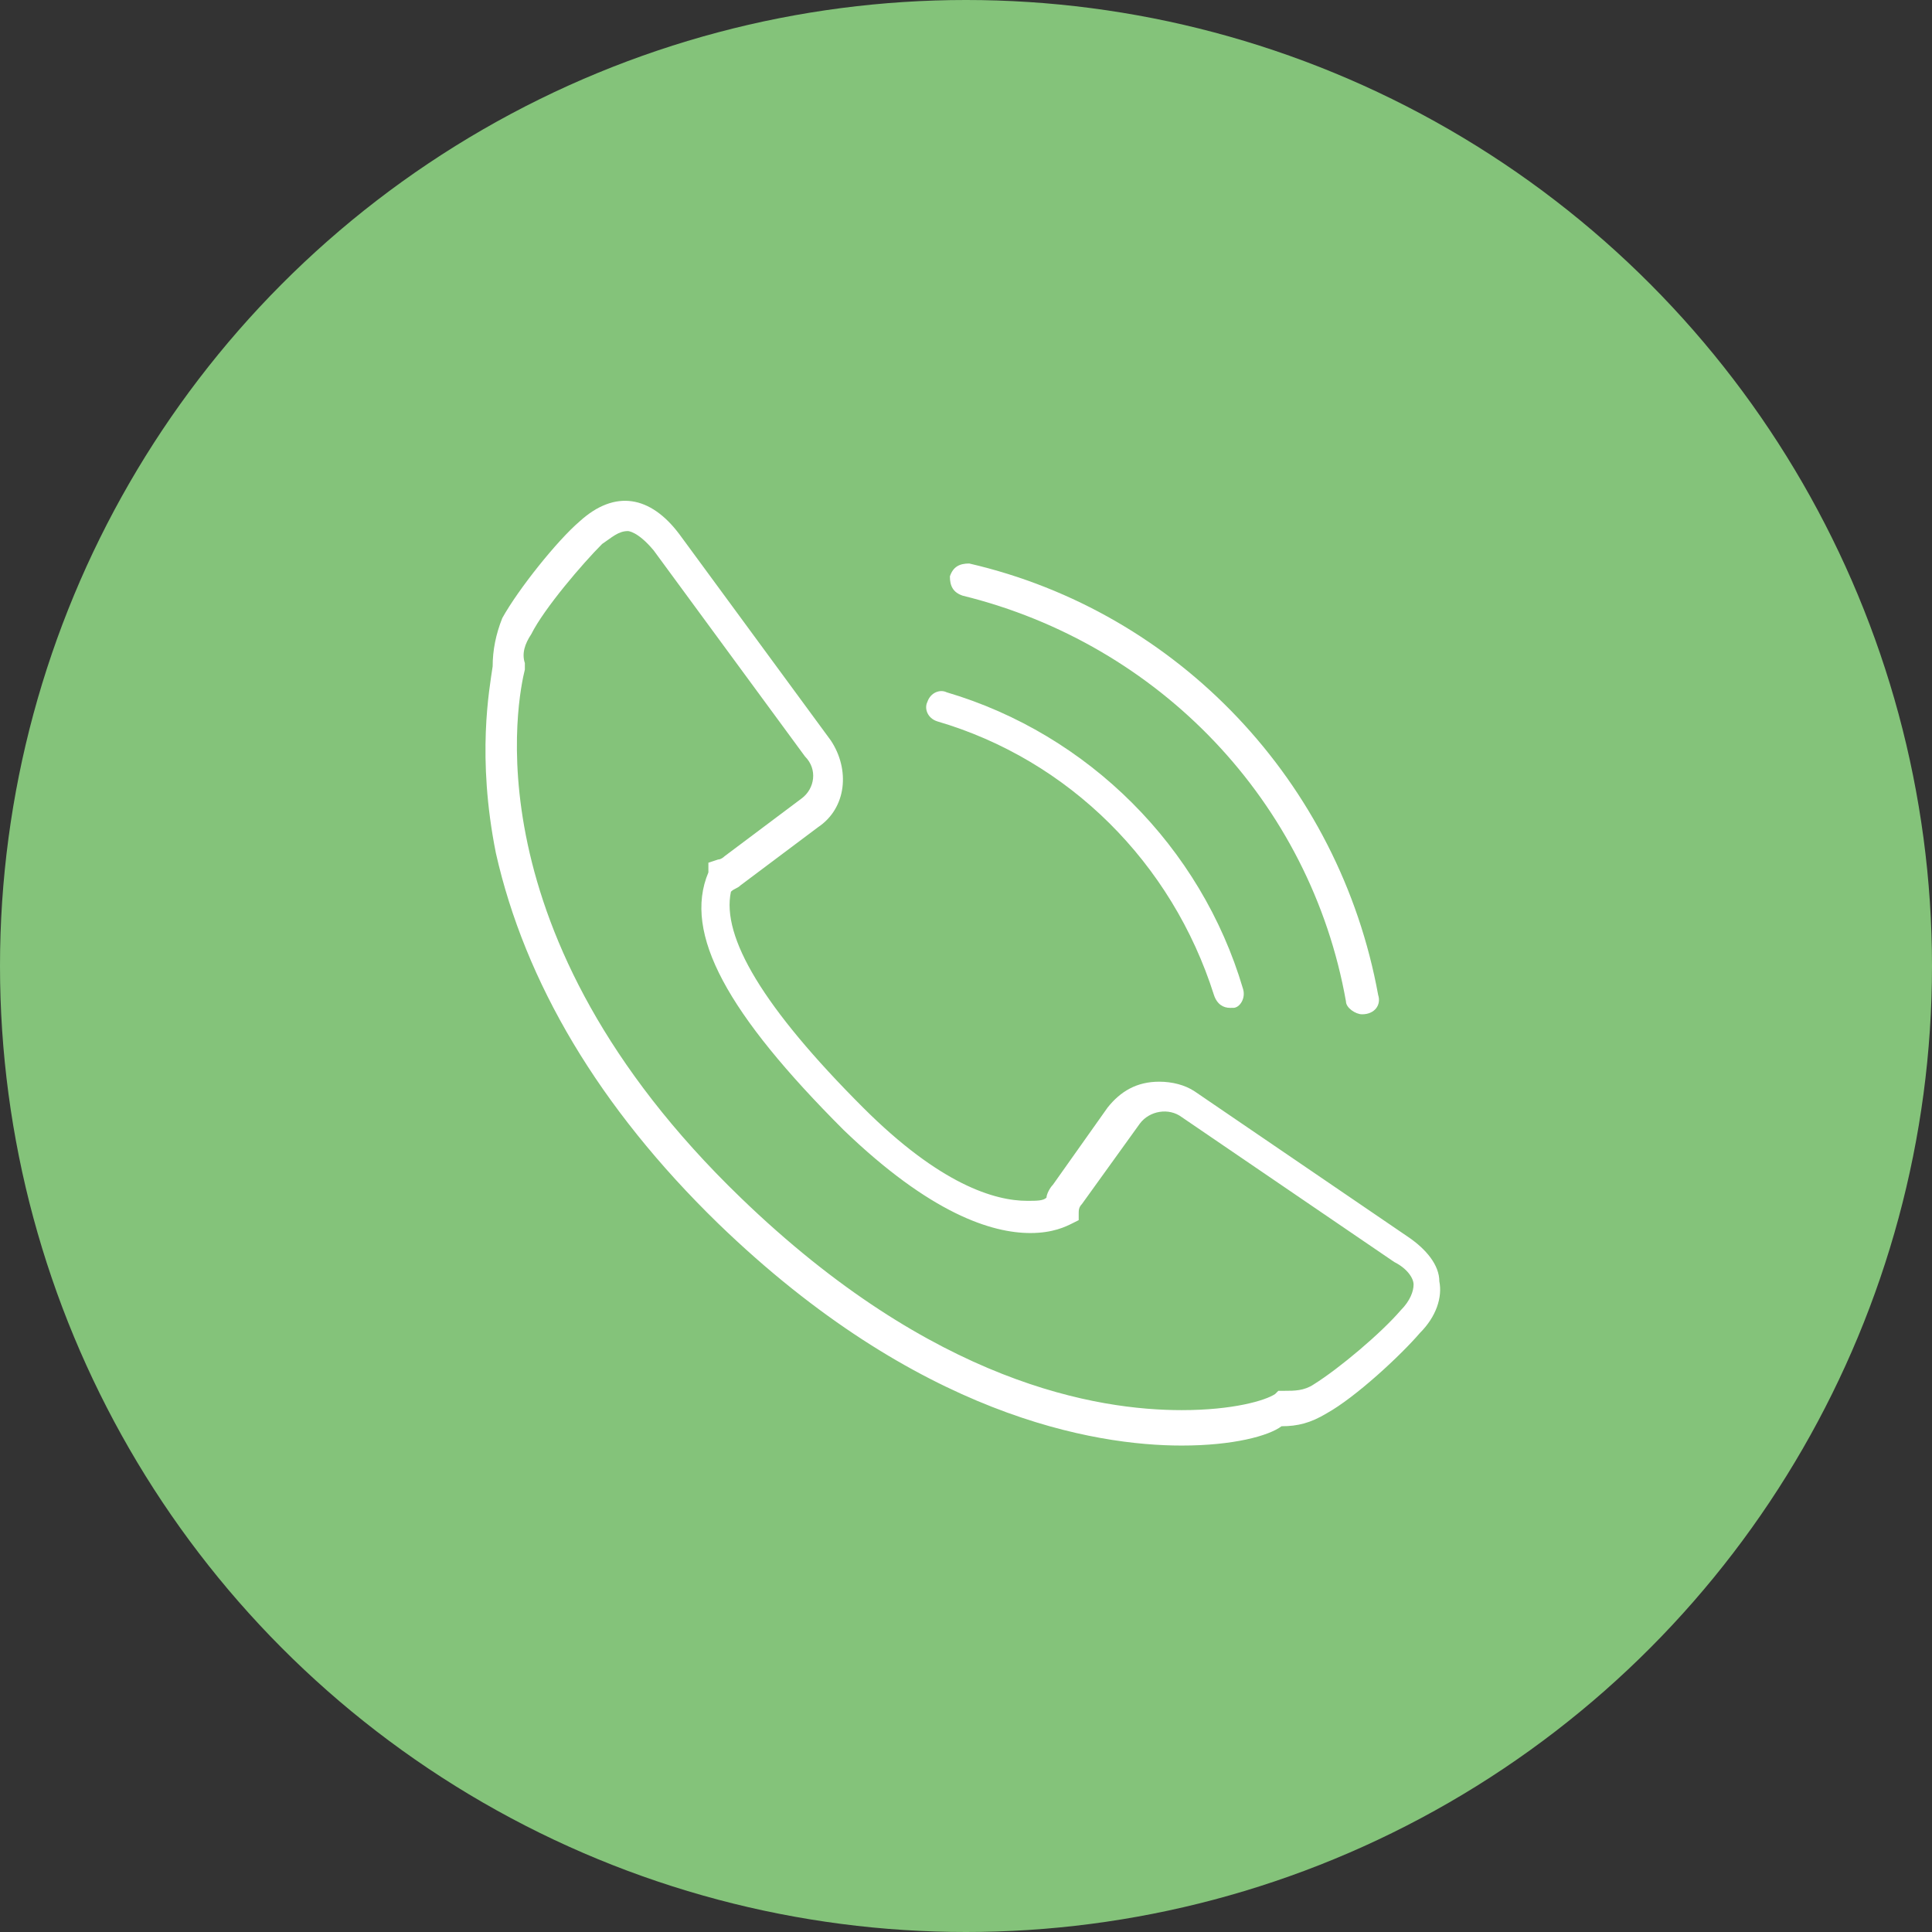 <?xml version="1.0" encoding="utf-8"?>
<!-- Generator: Adobe Illustrator 20.1.0, SVG Export Plug-In . SVG Version: 6.00 Build 0)  -->
<svg version="1.1" id="Слой_1" xmlns="http://www.w3.org/2000/svg" xmlns:xlink="http://www.w3.org/1999/xlink" x="0px" y="0px"
	 viewBox="0 0 60 60" style="enable-background:new 0 0 60 60;" xml:space="preserve">
<rect x="0" y="0" width="60" height="60" fill="#333333" stroke="none"/>
<style type="text/css">
	.st0{fill:#FFFFFF;}
	.st1{fill:#84C37A;}
</style>
<title>0023BA70-8AC3-42EC-964A-0F45E6A930B7</title>
<desc>Created with sketchtool.</desc>
<g>
	<g>
		<polygon id="path-1" class="st0" points="15,44.9 44.8,44.9 44.8,15.5 15,15.5 15,44.9 44.8,44.9 44.8,15.5 15,15.5 		"/>
	</g>
	<circle id="Oval" class="st1" cx="30" cy="30" r="30"/>
	<g id="Icon" transform="translate(15, 15)">
		<g id="Group-3" transform="translate(0, 0.393)">
			<g id="Clip-2">
			</g>
			<path id="Fill-1" class="st0" d="M4.5,1.1C4.2,1.1,4,1.3,3.7,1.5C3.1,2.1,1.9,3.5,1.5,4.3C1.3,4.6,1.2,4.9,1.3,5.2l0,0.1l0,0.1
				C1.1,6.2-0.5,13.6,8,21.8c6,5.8,11.1,6.6,13.7,6.6c1.6,0,2.6-0.3,2.9-0.5l0.1-0.1l0.2,0c0.3,0,0.6,0,0.9-0.2
				c0.8-0.5,2.1-1.6,2.7-2.3c0.3-0.3,0.4-0.6,0.4-0.8c0-0.2-0.2-0.5-0.6-0.7l-6.6-4.5c-0.4-0.3-1-0.2-1.3,0.2L18.6,22
				c-0.1,0.1-0.1,0.2-0.1,0.3l0,0.2l-0.2,0.1c-0.2,0.1-0.6,0.3-1.3,0.3c-1.2,0-3.1-0.6-5.8-3.2c-3.6-3.6-5-6.1-4.2-8L7,11.4l0.3-0.1
				c0.1,0,0.2-0.1,0.2-0.1l2.4-1.8c0.4-0.3,0.5-0.9,0.1-1.3L5.3,1.7C4.8,1.1,4.5,1.1,4.5,1.1 M21.7,29.5L21.7,29.5
				c-2.7,0-8.2-0.9-14.4-6.9c-3.7-3.6-6-7.5-6.9-11.5c-0.6-3-0.2-5.1-0.1-5.8c0-0.5,0.1-1,0.3-1.5c0.5-0.9,1.7-2.4,2.4-3
				c1.1-1,2.2-0.8,3.1,0.4l4.7,6.4c0.6,0.9,0.5,2.1-0.4,2.7l-2.4,1.8c-0.1,0.1-0.2,0.1-0.3,0.2c-0.3,1.4,1,3.6,4.1,6.7
				c2.4,2.4,4.1,2.9,5.1,2.9c0.3,0,0.5,0,0.6-0.1c0-0.1,0.1-0.3,0.2-0.4l1.7-2.4c0.4-0.5,0.9-0.8,1.6-0.8c0.4,0,0.8,0.1,1.1,0.3
				l6.6,4.5c0.6,0.4,1,0.9,1,1.4c0.1,0.5-0.1,1.1-0.6,1.6c-0.6,0.7-2,2-2.9,2.5c-0.5,0.3-0.9,0.4-1.4,0.4
				C24.4,29.2,23.3,29.5,21.7,29.5"/>
		</g>
		<path id="Fill-4" class="st0" d="M23.2,16.3c-0.2,0-0.4-0.1-0.5-0.4c-1.3-4.1-4.5-7.3-8.6-8.5c-0.3-0.1-0.4-0.4-0.3-0.6
			c0.1-0.3,0.4-0.4,0.6-0.3c4.4,1.3,7.9,4.8,9.2,9.2c0.1,0.3-0.1,0.6-0.3,0.6C23.3,16.3,23.3,16.3,23.2,16.3"/>
		<path id="Fill-6" class="st0" d="M27.3,16.5c-0.2,0-0.5-0.2-0.5-0.4C25.7,9.9,21,5,14.9,3.5c-0.3-0.1-0.4-0.3-0.4-0.6
			c0.1-0.3,0.3-0.4,0.6-0.4c6.5,1.5,11.5,6.8,12.7,13.4C27.9,16.2,27.7,16.5,27.3,16.5C27.4,16.5,27.4,16.5,27.3,16.5"/>
	</g>
</g>
</svg>

